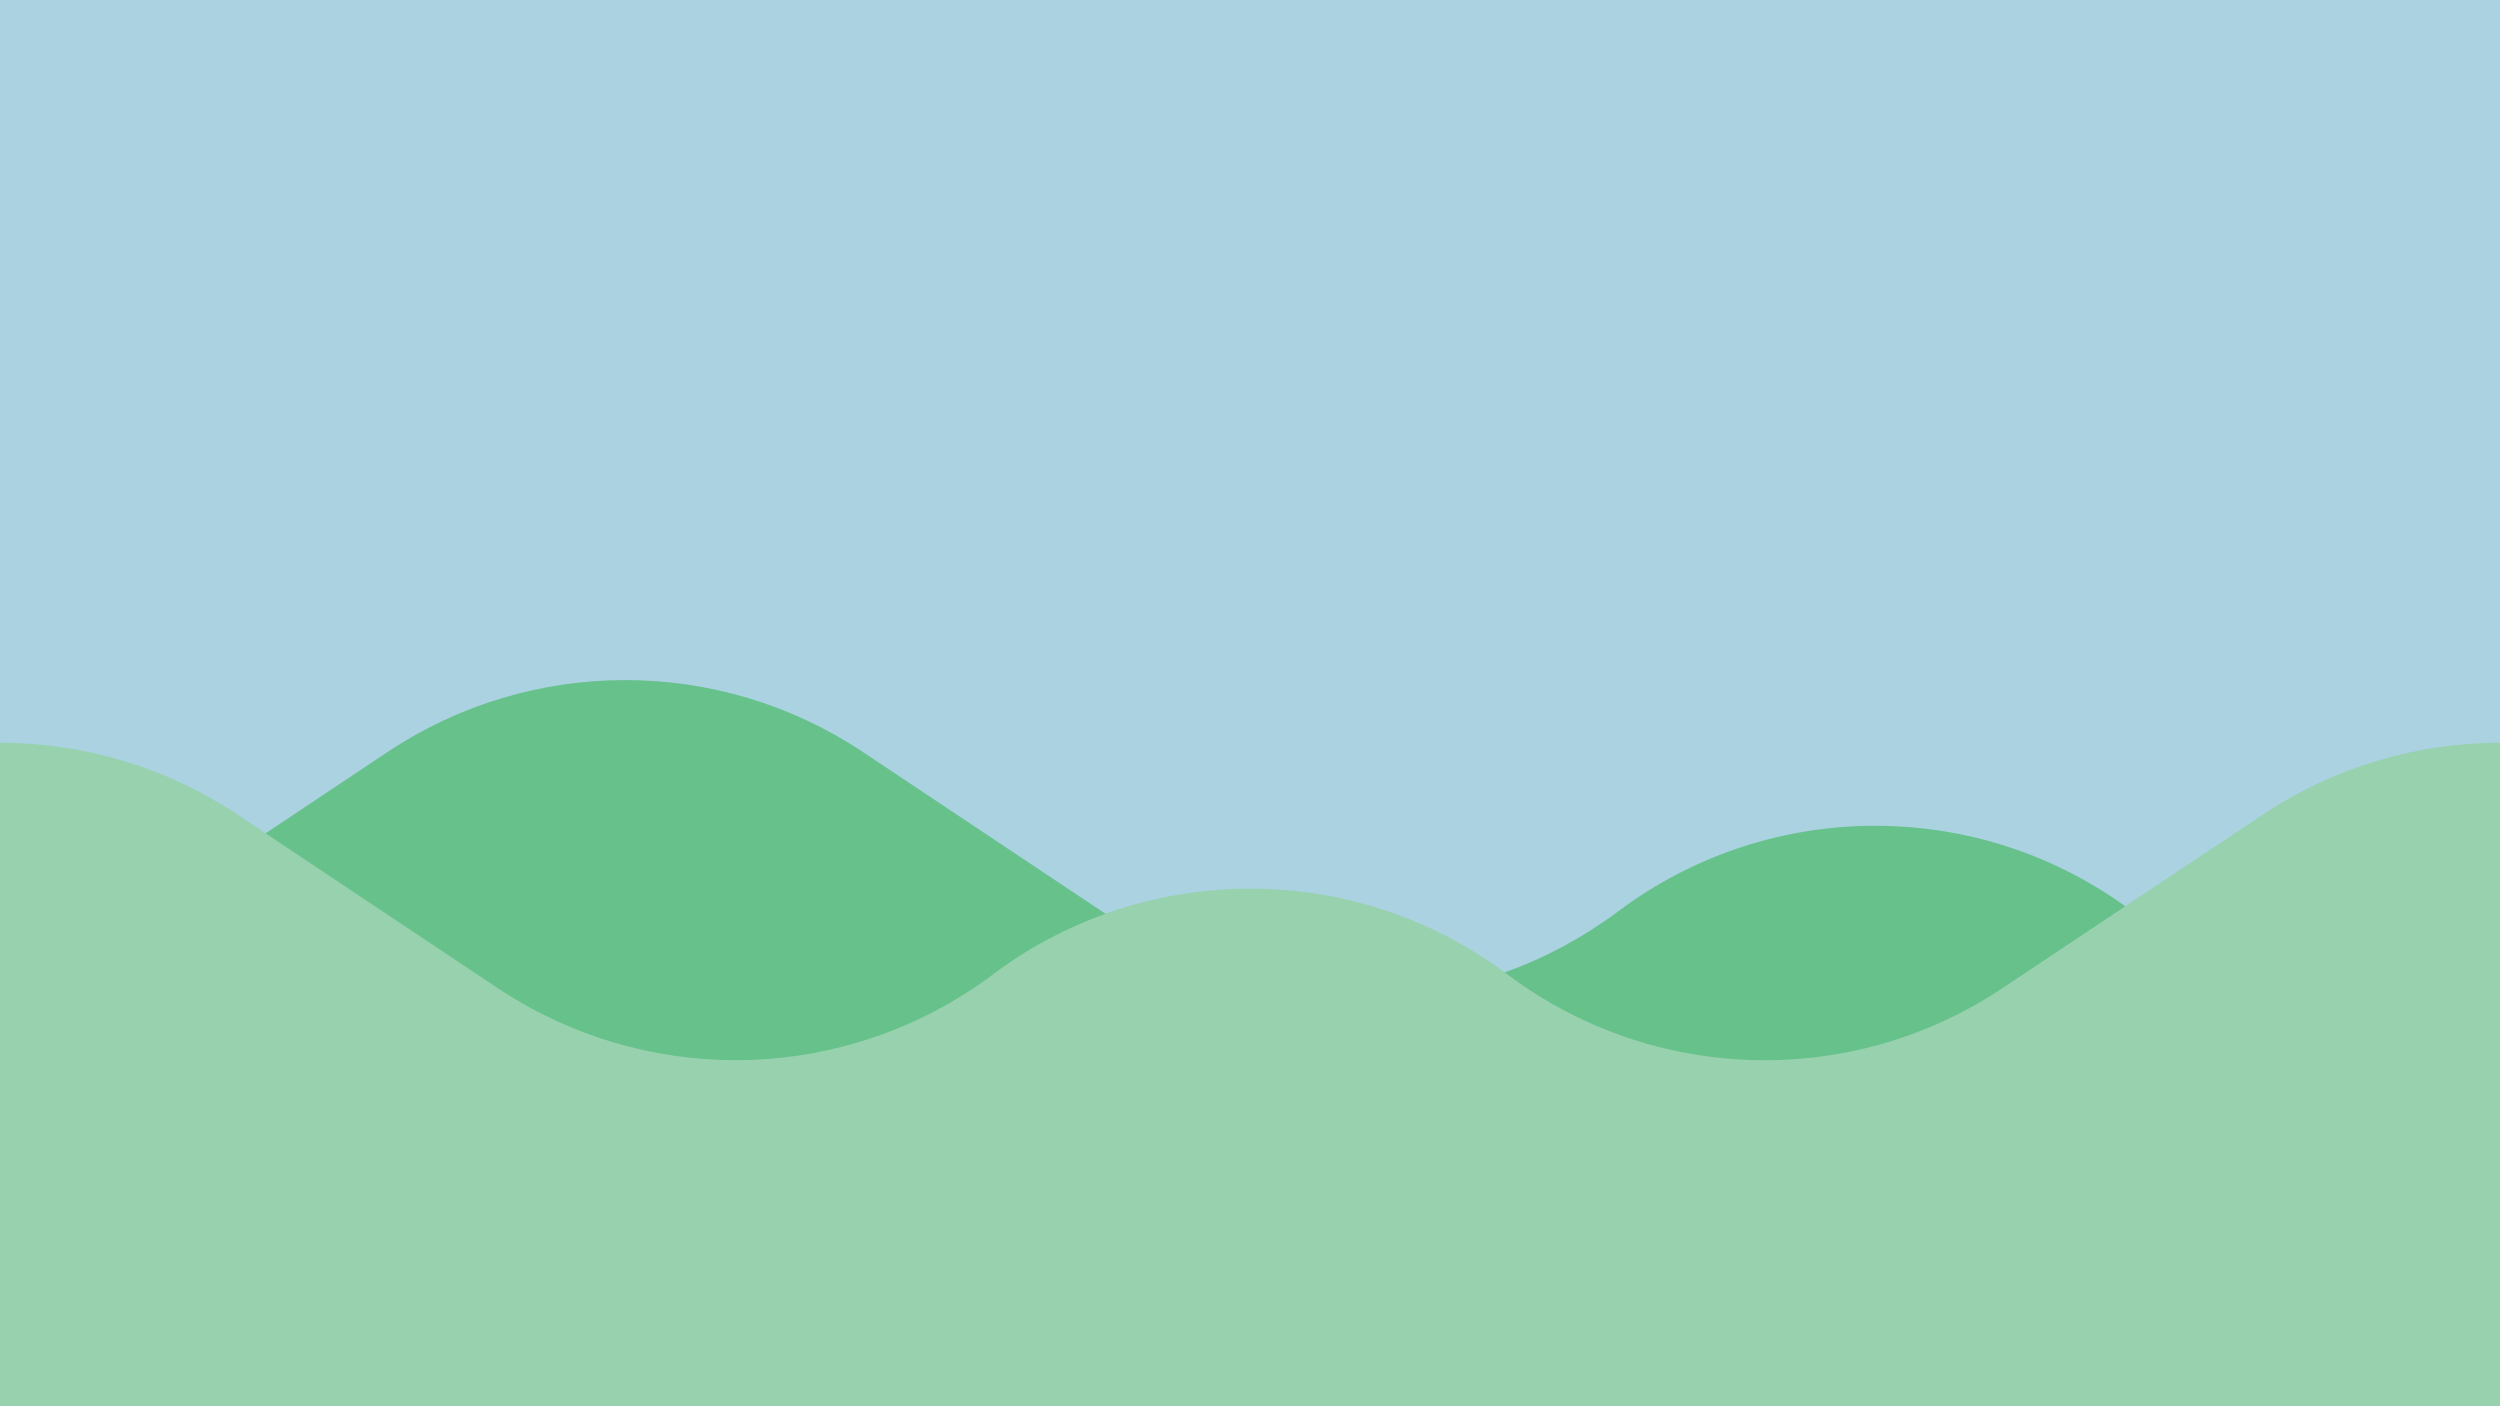 <?xml version="1.0" encoding="utf-8"?>
<!-- Generator: Adobe Illustrator 19.2.1, SVG Export Plug-In . SVG Version: 6.00 Build 0)  -->
<svg version="1.1" id="Layer_2" xmlns="http://www.w3.org/2000/svg" xmlns:xlink="http://www.w3.org/1999/xlink" x="0px" y="0px"
	 viewBox="0 0 1280 720" style="enable-background:new 0 0 1280 720;" xml:space="preserve">
<style type="text/css">
	.st0{fill:#AAD2E1;}
	.st1{fill:#67C18B;}
	.st2{fill:#97D1AE;}
</style>
<rect class="st0" width="1280" height="720"/>
<path class="st1" d="M1280,503.3V720H0V503.3c22.8-6.1,44.9-15.9,65.3-29.5l70.8-47.2l62.2-41.5c36.9-24.6,79.3-36.9,121.8-36.9
	s84.9,12.3,121.8,36.9l123.9,82.6l9,6c37,24.6,79.4,36.9,121.8,36.9c25.1,0,50.1-4.3,74-12.8c20.4-7.3,39.8-17.7,57.8-31.1
	c39-29.3,85.4-43.9,131.7-43.9c44.9,0,89.7,13.7,127.9,41.1c1.3,0.9,2.5,1.8,3.8,2.8C1146.6,508,1216.2,520.3,1280,503.3z"/>
<path class="st2" d="M1280,380.3V720H0V380.3c42.5,0,84.9,12.3,121.8,36.9l14.2,9.5l118.8,79.2c37,24.6,79.4,36.9,121.8,36.9
	c46.4,0,92.8-14.7,131.8-43.9c17.8-13.4,37.2-23.7,57.4-31c24-8.6,49.1-12.9,74.3-12.9c45.9,0,91.7,14.3,130.5,43
	c0.4,0.3,0.8,0.6,1.2,0.9c74.5,55.9,176.1,58.7,253.5,7l62.7-41.8l70.3-46.8C1195.1,392.6,1237.5,380.3,1280,380.3z"/>
</svg>
